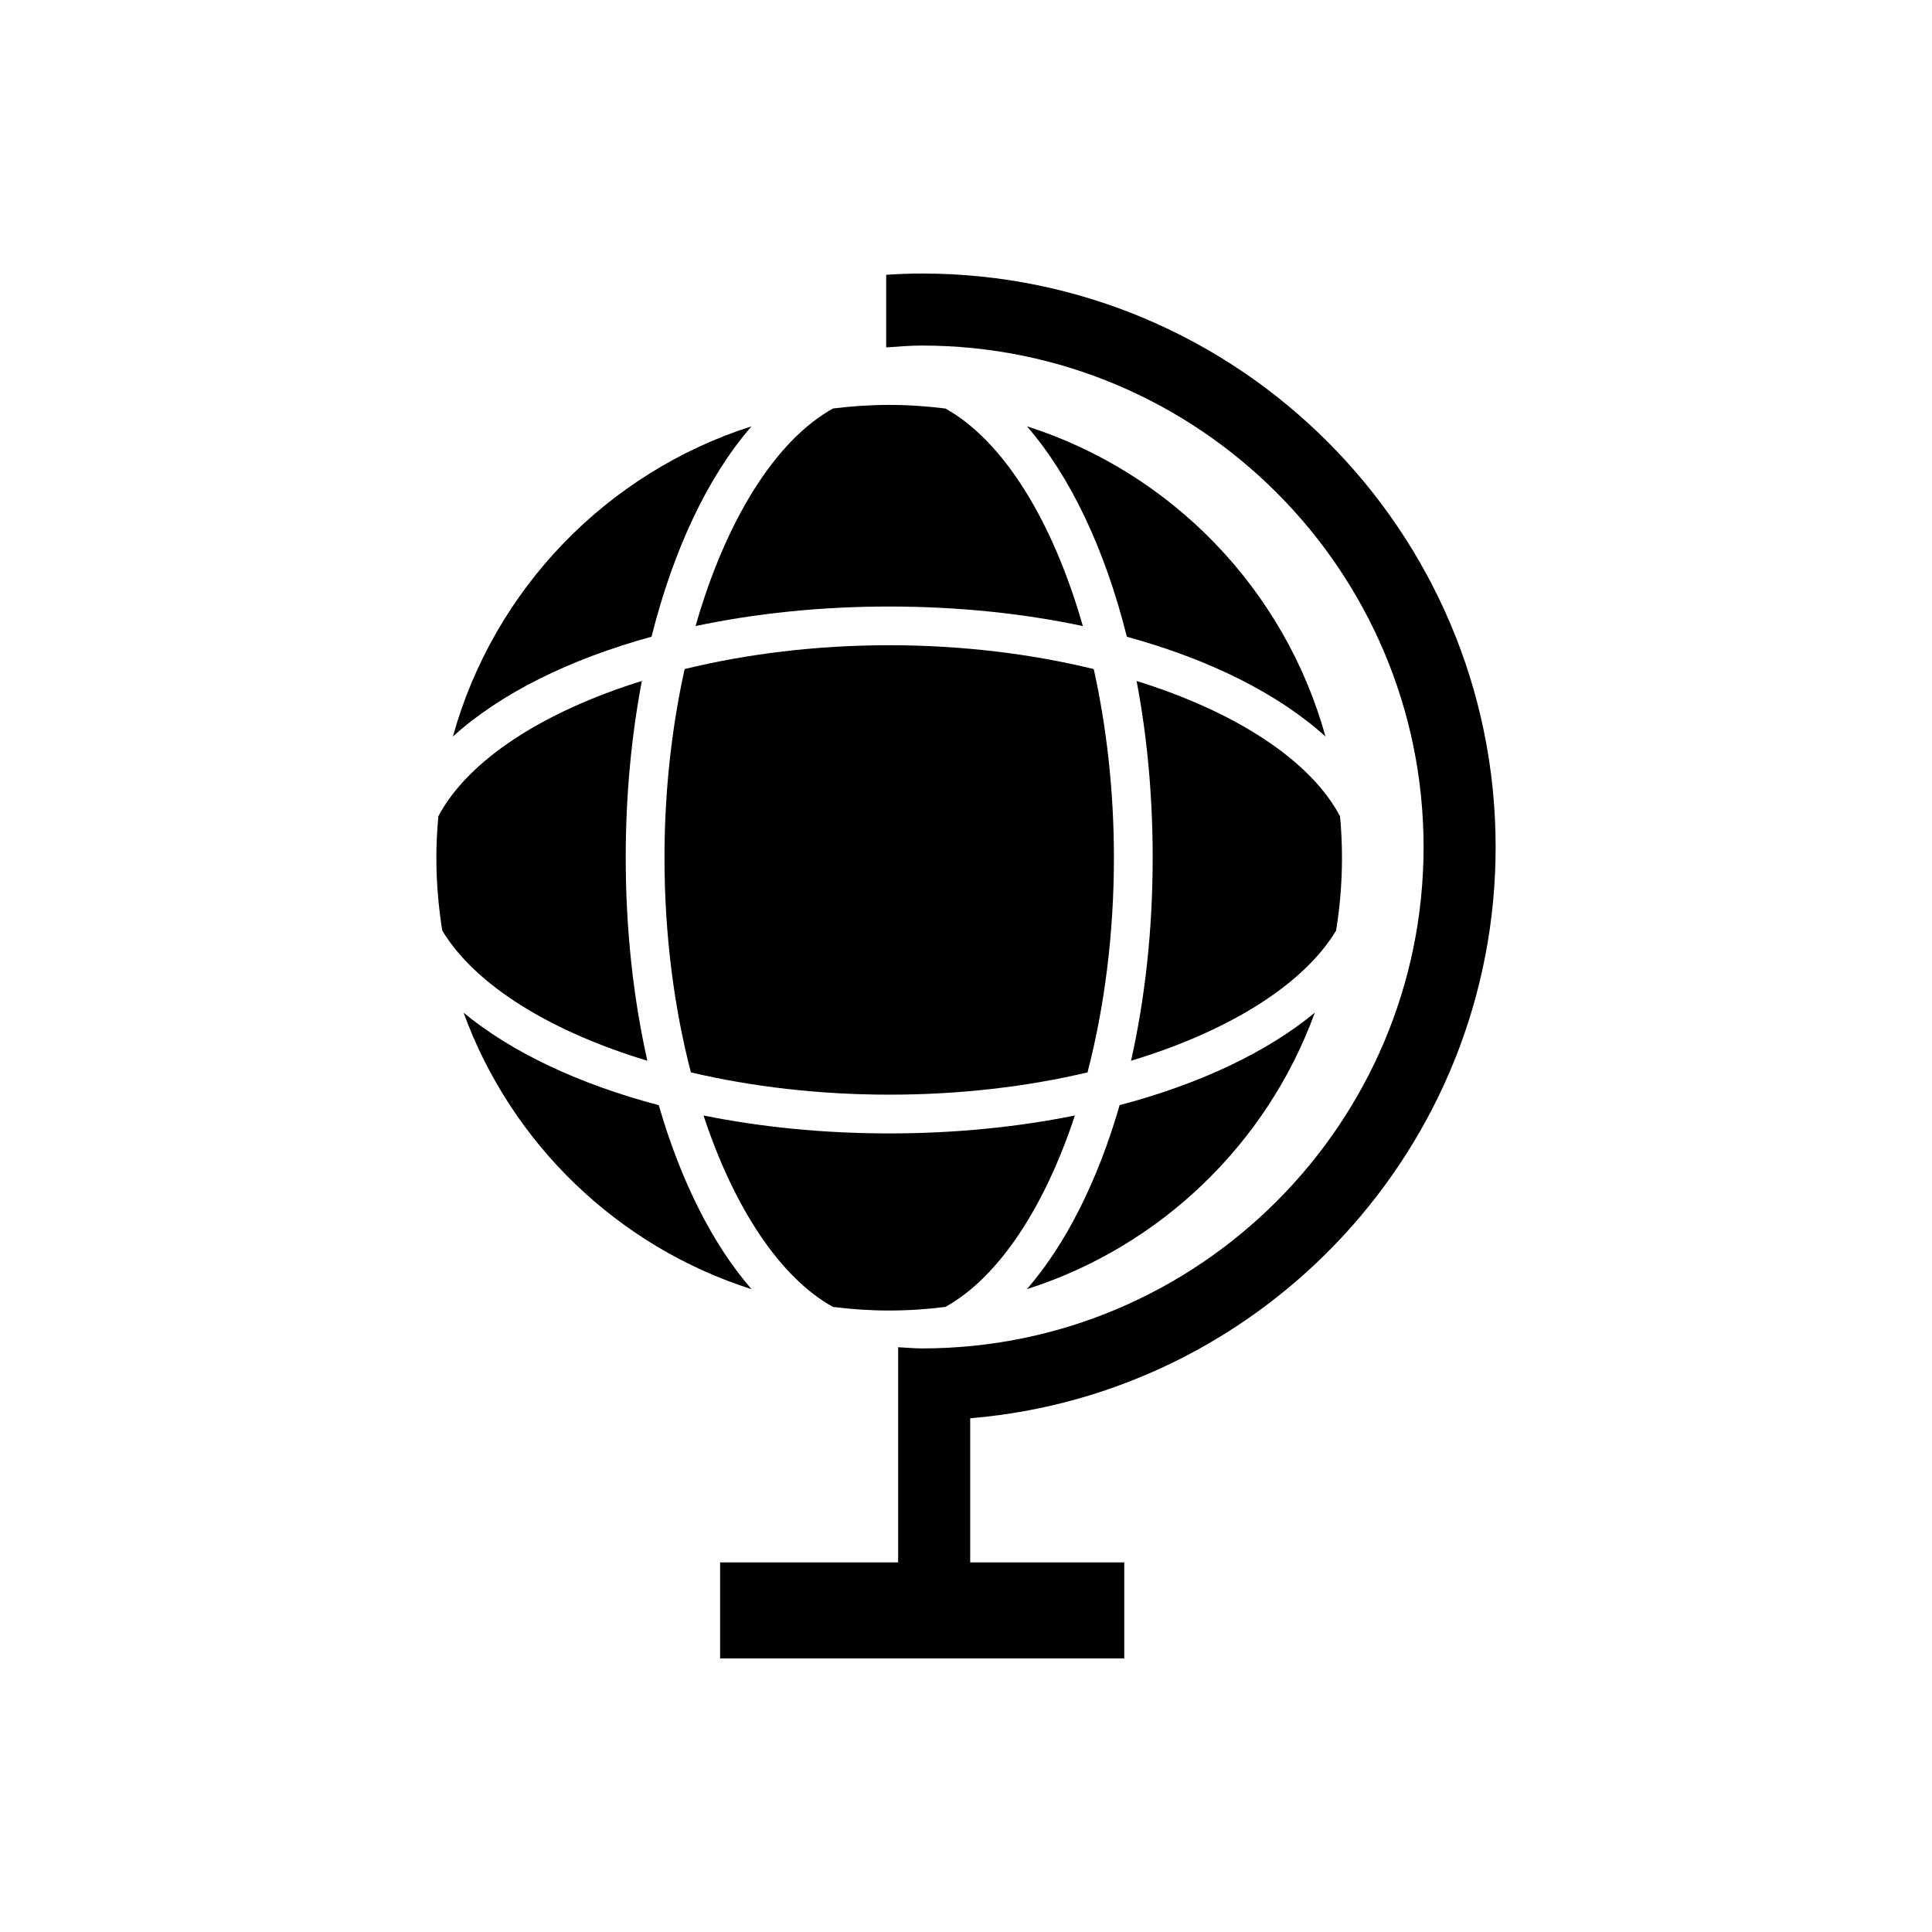 <?xml version="1.0" encoding="utf-8"?>
<!-- Generator: Adobe Illustrator 16.0.0, SVG Export Plug-In . SVG Version: 6.00 Build 0)  -->
<!DOCTYPE svg PUBLIC "-//W3C//DTD SVG 1.1//EN" "http://www.w3.org/Graphics/SVG/1.1/DTD/svg11.dtd">
<svg version="1.1" id="Layer_1" xmlns="http://www.w3.org/2000/svg" xmlns:xlink="http://www.w3.org/1999/xlink" x="0px" y="0px"
	 width="64px" height="64px" viewBox="0 0 64 64" enable-background="new 0 0 64 64" xml:space="preserve">
<g>
	<path d="M49.545,28.058c0-10.475-8.521-18.997-18.998-18.997c-0.4,0-0.797,0.017-1.191,0.041v2.406
		c0.395-0.028,0.789-0.061,1.191-0.061c9.16,0,16.611,7.452,16.611,16.611c0,9.159-7.451,16.61-16.611,16.61
		c-0.268,0-0.529-0.027-0.795-0.04v0.897v1.509v4.722h-5.898v3.182h13.389v-3.182h-5.104v-4.774
		C41.871,46.171,49.545,37.997,49.545,28.058z"/>
	<path d="M27.594,43.294c0.611,0.076,1.23,0.119,1.861,0.119c0.633,0,1.254-0.043,1.863-0.12c1.756-0.975,3.279-3.282,4.289-6.341
		c-1.895,0.383-3.967,0.594-6.152,0.594c-2.184,0-4.254-0.211-6.15-0.594C24.314,40.012,25.838,42.319,27.594,43.294z"/>
	<path d="M21.445,35.139c-0.461-2.048-0.717-4.318-0.717-6.726c0-2.071,0.189-4.042,0.535-5.856
		c-3.283,1.022-5.758,2.625-6.742,4.483c-0.041,0.453-0.066,0.91-0.066,1.374c0,0.821,0.07,1.626,0.195,2.412
		C15.73,32.62,18.205,34.16,21.445,35.139z"/>
	<path d="M29.455,20.092c2.287,0,4.451,0.23,6.416,0.647c-0.996-3.485-2.635-6.141-4.553-7.206c-0.609-0.076-1.23-0.12-1.863-0.12
		c-0.631,0-1.25,0.043-1.861,0.119c-1.918,1.065-3.557,3.721-4.553,7.207C25.008,20.322,27.17,20.092,29.455,20.092z"/>
	<path d="M36.025,35.525c0.557-2.142,0.875-4.566,0.875-7.112c0-2.21-0.242-4.327-0.668-6.249c-2.059-0.503-4.363-0.79-6.777-0.79
		s-4.717,0.287-6.775,0.789c-0.426,1.922-0.668,4.039-0.668,6.249c0,2.547,0.318,4.971,0.875,7.112
		c2.006,0.472,4.236,0.738,6.568,0.738C31.789,36.264,34.021,35.997,36.025,35.525z"/>
	<path d="M44.455,28.414c0-0.463-0.023-0.921-0.064-1.374c-0.984-1.857-3.457-3.46-6.74-4.482c0.346,1.814,0.533,3.785,0.533,5.855
		c0,2.407-0.256,4.678-0.717,6.726c3.238-0.979,5.713-2.519,6.793-4.313C44.387,30.04,44.455,29.235,44.455,28.414z"/>
	<path d="M43.555,33.546c-1.58,1.305-3.809,2.363-6.465,3.063c-0.729,2.517-1.787,4.617-3.074,6.096
		C38.439,41.295,41.973,37.89,43.555,33.546z"/>
	<path d="M21.822,36.61c-2.656-0.7-4.885-1.758-6.465-3.063c1.582,4.344,5.115,7.75,9.539,9.159
		C23.609,41.227,22.551,39.126,21.822,36.61z"/>
	<path d="M34.018,14.122c1.432,1.648,2.584,4.063,3.311,6.971c2.756,0.755,5.031,1.901,6.58,3.306
		C42.557,19.526,38.813,15.651,34.018,14.122z"/>
	<path d="M24.896,14.122c-4.797,1.529-8.541,5.404-9.893,10.276c1.549-1.405,3.826-2.551,6.58-3.306
		C22.311,18.185,23.463,15.769,24.896,14.122z"/>
</g>
</svg>
